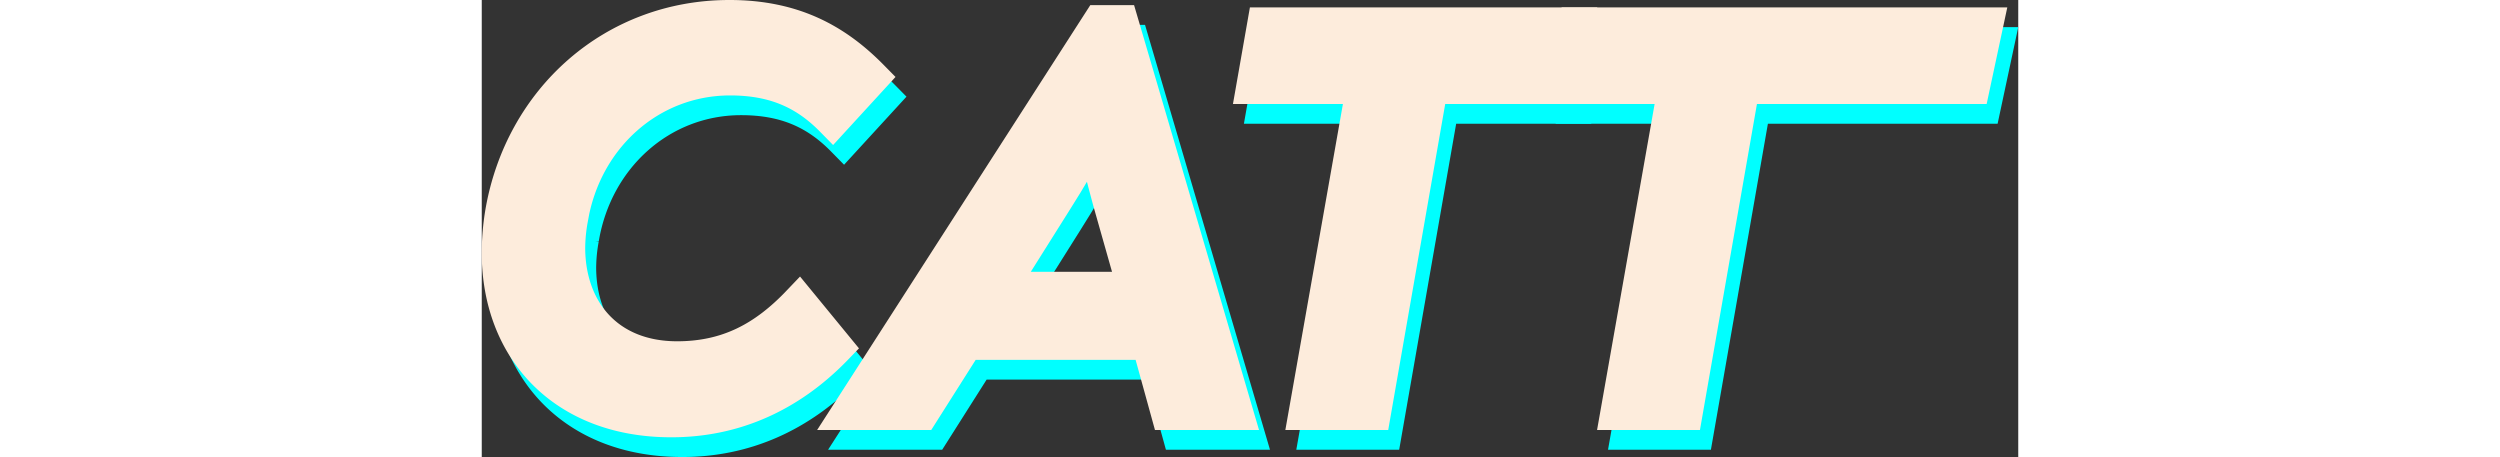 <svg class="logoBlue" width="700px" height="128px" xmlns="http://www.w3.org/2000/svg" viewBox="0 0 700.99 208.56"  preserveAspectRatio="xMidYMid meet">
  <rect x="0" y="0" width="700.99" height="208.56" fill="#333333" stroke="none"/>
  <defs>
    <style>
      .cls-1 {
        fill: #00ffff;
        stroke: #00ffff;
      }

      .cls-1, .cls-2 {
        stroke-miterlimit: 10;
        stroke-width: 16px;
      }

      .cls-2 {
        fill: #fdecdc;
        stroke: #fdecdc;
      }
    </style>
  </defs>
  <title>CATT Blue</title>
  <g id="Layer_2" data-name="Layer 2">
    <g id="Layer_2-2" data-name="Layer 2">
      <g>
        <path class="cls-1 glitch" d="M13,124.38a112.94,112.94,0,0,1,1.56-18.46C23.4,54.7,65,17,118,17c29.38,0,48.62,10.92,64.74,27.3L165.1,63.54c-12-12.22-26-19-46.8-19-36.4,0-66.56,26.78-72.8,64.22A76.37,76.37,0,0,0,44.2,122c0,28.6,17.94,50.7,49.92,50.7,23.14,0,40-9.1,55.64-25.48l16.64,20.28c-21.32,22.1-46.8,33-74.88,33C42.38,200.56,13,168.06,13,124.38Z"/>
        <path class="cls-1 glitch" d="M348.92,197.18H318.23l-8.83-32H225.94l-20.28,32h-33L287,19.34h9.62ZM266.5,100.46,241,141h62.13l-11.43-40.3c-2.86-10.66-5.46-20.28-7.54-30.68C278.72,80.44,273.26,89.8,266.5,100.46Z"/>
        <path class="cls-1 glitch" d="M499.45,48.46H437.83l-26,148.72H381.16L407.42,48.46H357.24l4.93-28.08H504.39Z"/>
        <path class="cls-1 glitch" d="M685.1,48.46H580.05l-26,148.72H523.37L549.63,48.46H499.45l4.94-28.08H691.1Z"/>
      </g>
      <g>
        <path class="cls-2 glitch" d="M8,115.38A112.94,112.94,0,0,1,9.56,96.92C18.4,45.7,60,8,113,8c29.38,0,48.62,10.92,64.74,27.3L160.1,54.54c-12-12.22-26-19-46.8-19-36.4,0-66.56,26.78-72.8,64.22A76.37,76.37,0,0,0,39.2,113c0,28.6,17.94,50.7,49.92,50.7,23.14,0,40-9.1,55.64-25.48l16.64,20.28c-21.32,22.1-46.8,33-74.88,33C37.38,191.56,8,159.06,8,115.38Z"/>
        <path class="cls-2 glitch" d="M343.92,188.18H313.23l-8.83-32H220.94l-20.28,32h-33L282,10.34h9.62ZM261.5,91.46,236,132h62.13l-11.43-40.3c-2.86-10.66-5.46-20.28-7.54-30.68C273.72,71.44,268.26,80.8,261.5,91.46Z"/>
        <path class="cls-2 glitch" d="M494.45,39.46H432.83l-26,148.72H376.16L402.42,39.46H352.24l4.93-28.08H499.39Z"/>
        <path class="cls-2 glitch" d="M680.1,39.46H575.05l-26,148.72H518.37L544.63,39.46H494.45l4.94-28.08H686.1Z"/>
      </g>
    </g>
  </g>
</svg>
